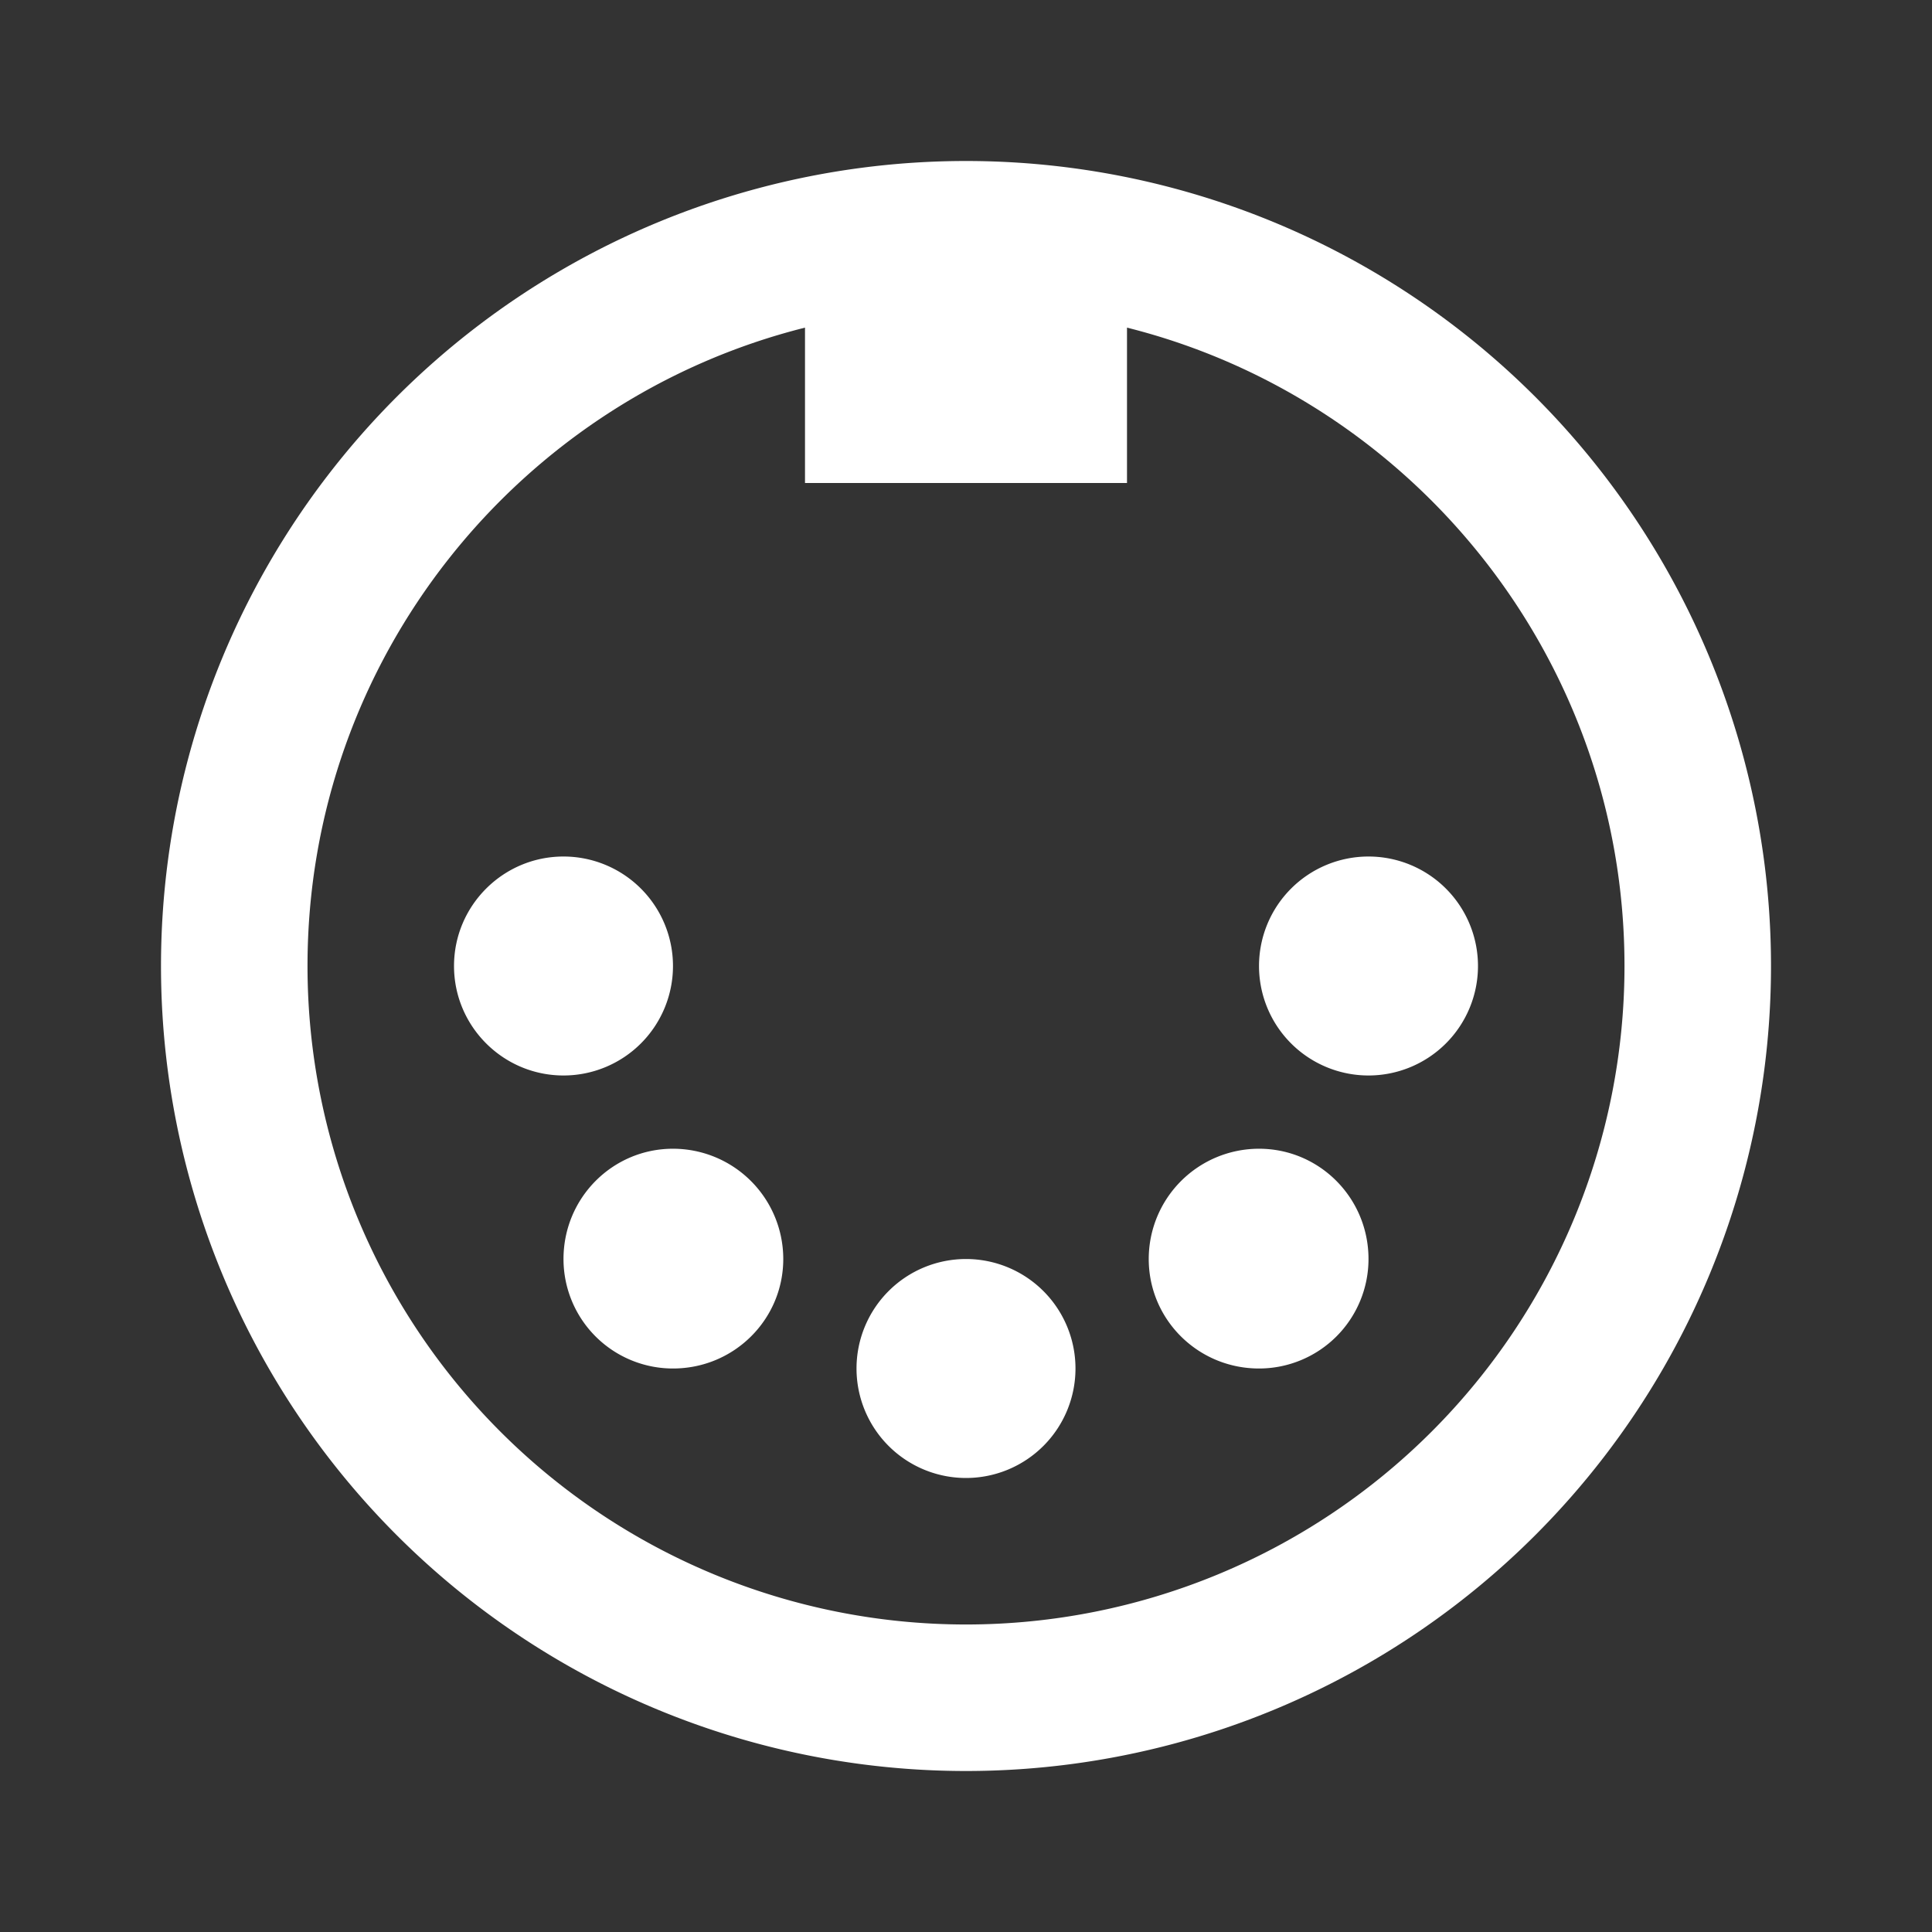 <svg xmlns="http://www.w3.org/2000/svg" fill="white" id="mdi-midi-port" viewBox="0 0 24 24"><rect x="0" y="0" width="24" height="24" fill="#333333" stroke="none"/><path d="M12,2A10,10 0 0,1 22,12A10,10 0 0,1 12,22A10,10 0 0,1 2,12A10,10 0 0,1 12,2M20.18,12C20.18,8.18 17.55,4.96 14,4.07V6H10V4.07C6.45,4.96 3.82,8.18 3.82,12A8.18,8.18 0 0,0 12,20.18A8.18,8.18 0 0,0 20.18,12M7,10.64A1.36,1.36 0 0,1 8.36,12A1.36,1.36 0 0,1 7,13.36C6.25,13.36 5.64,12.75 5.64,12C5.64,11.25 6.25,10.64 7,10.64M17,10.64A1.36,1.36 0 0,1 18.36,12A1.36,1.36 0 0,1 17,13.36A1.36,1.36 0 0,1 15.64,12A1.36,1.36 0 0,1 17,10.64M8.36,14.27A1.37,1.37 0 0,1 9.73,15.64C9.73,16.39 9.12,17 8.36,17A1.36,1.36 0 0,1 7,15.64C7,14.88 7.61,14.27 8.36,14.27M15.64,14.27C16.39,14.27 17,14.88 17,15.64A1.36,1.36 0 0,1 15.64,17C14.88,17 14.27,16.39 14.27,15.64A1.37,1.37 0 0,1 15.64,14.27M12,15.64A1.36,1.36 0 0,1 13.36,17A1.36,1.36 0 0,1 12,18.36A1.36,1.36 0 0,1 10.64,17A1.36,1.36 0 0,1 12,15.64Z" /></svg>
